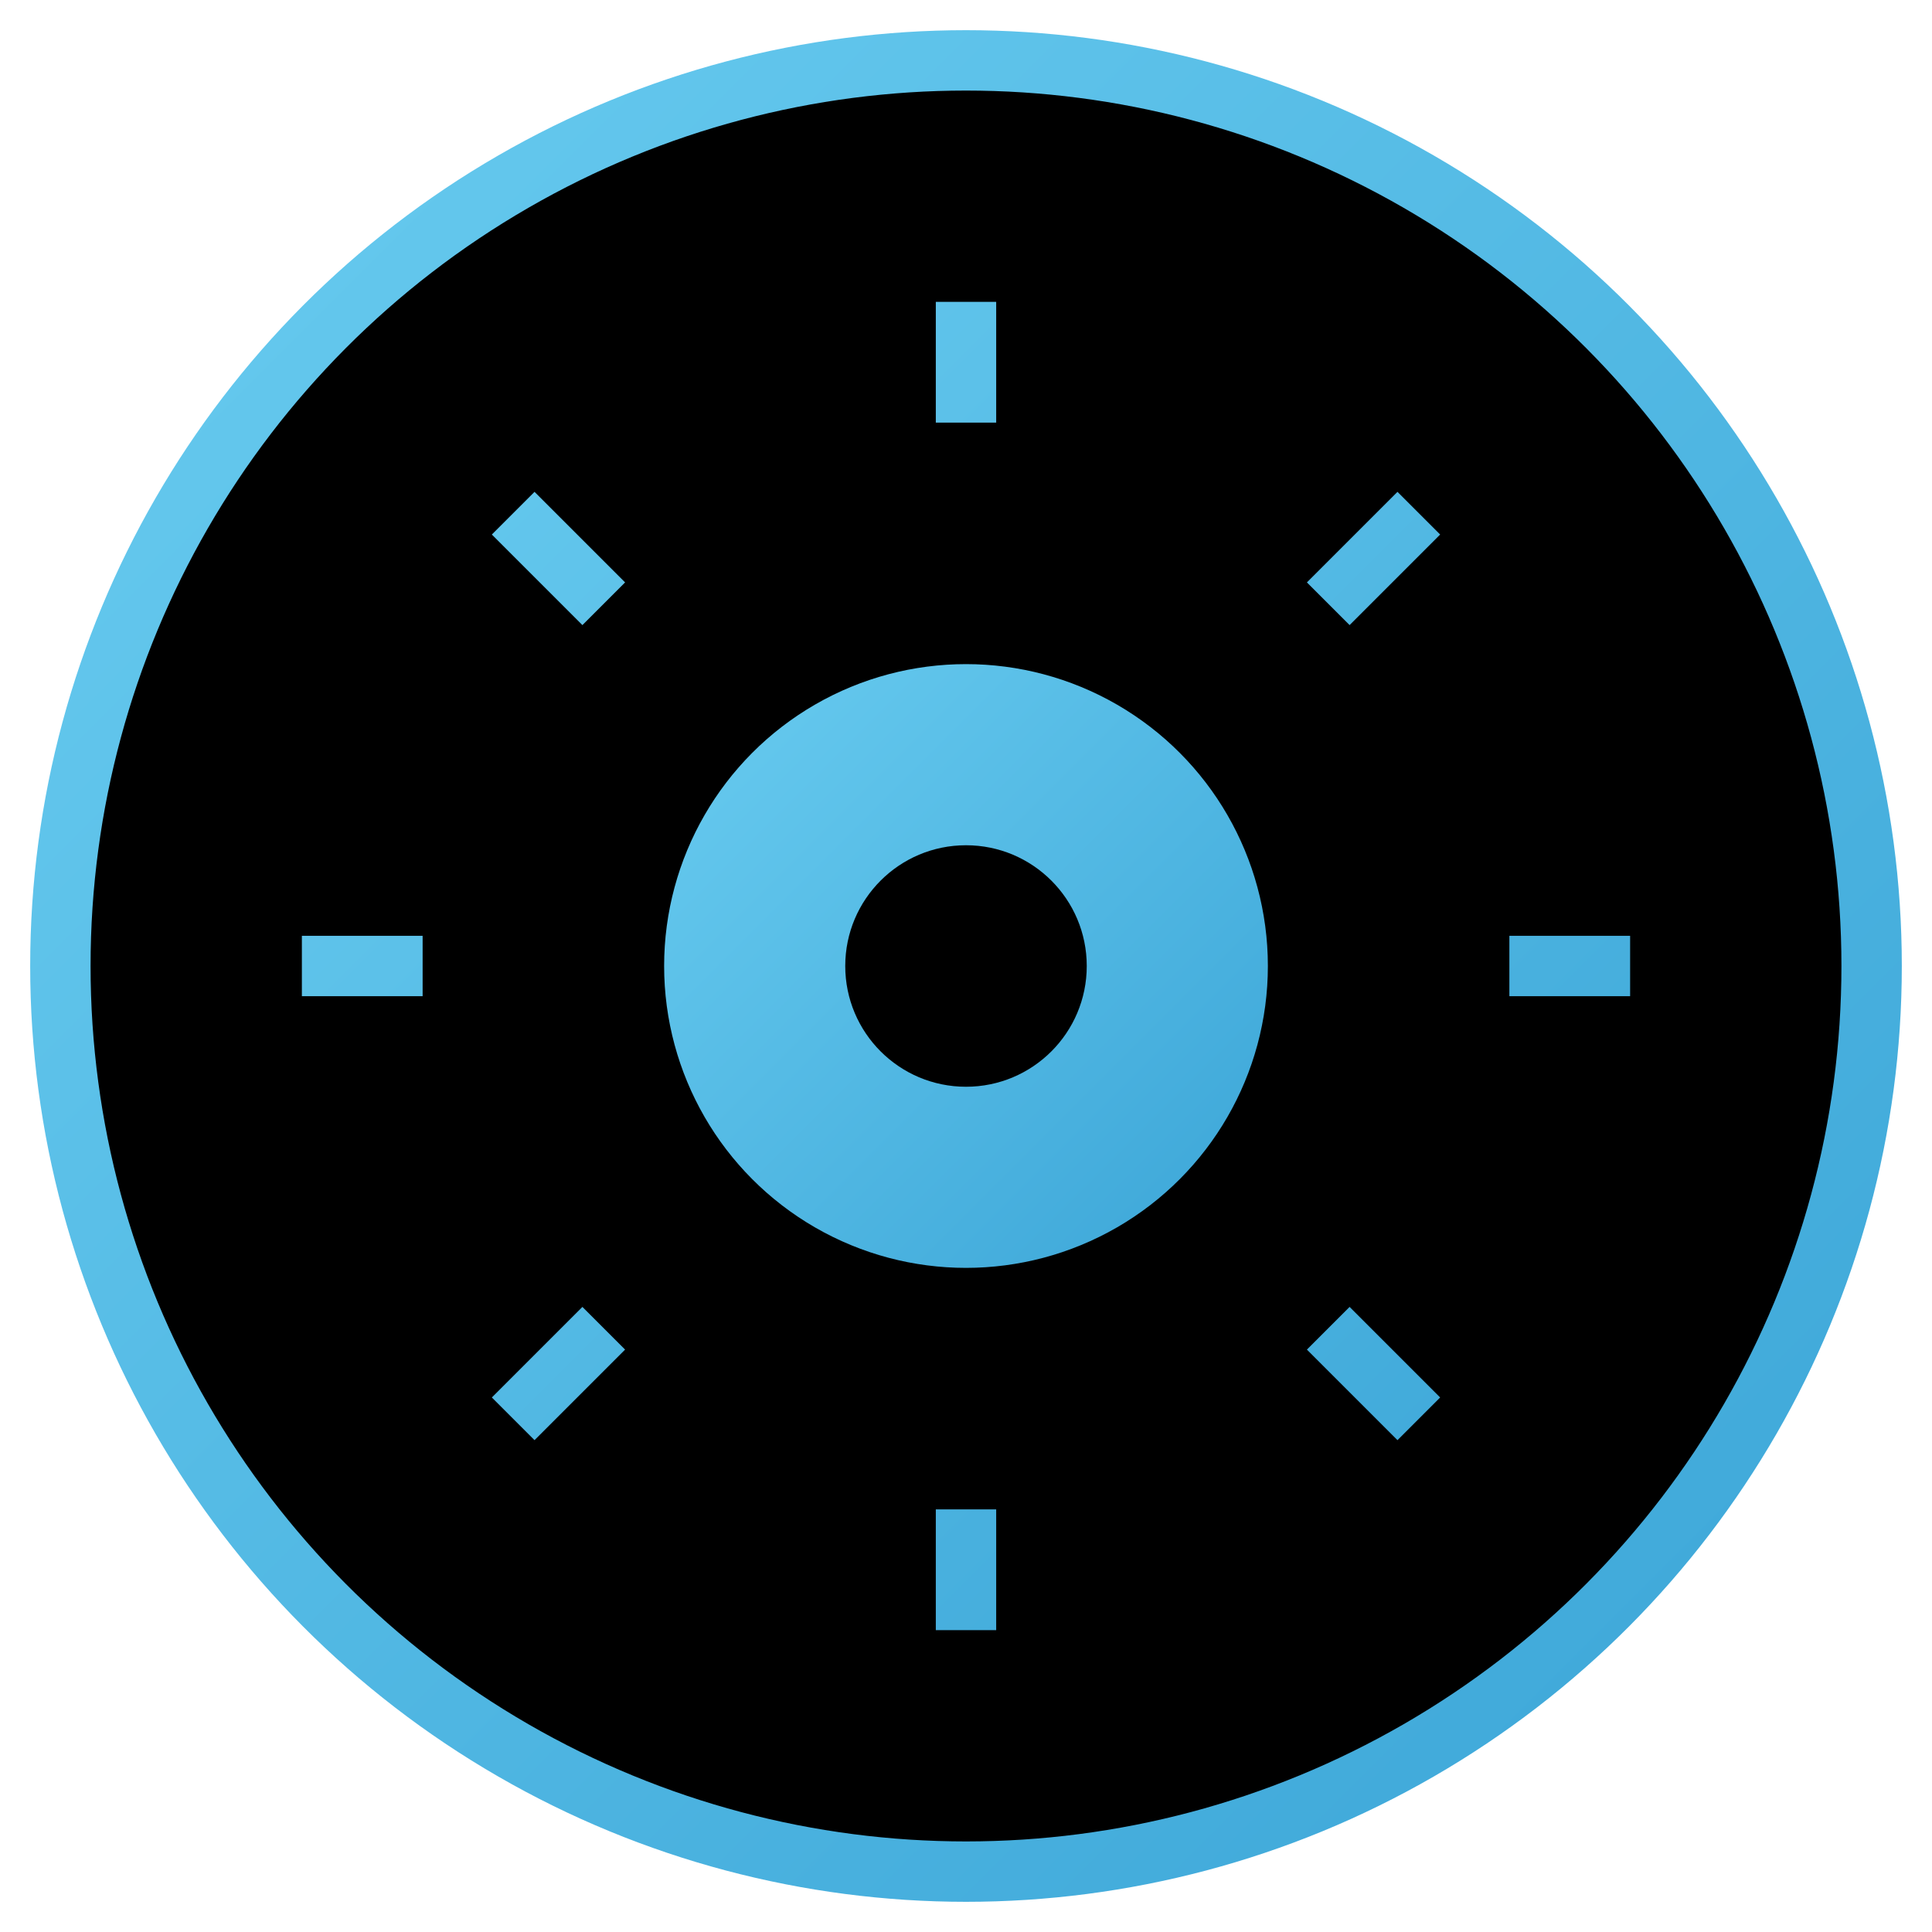 <?xml version="1.0" encoding="UTF-8"?>
<svg width="64" height="64" viewBox="0 0 64 64" xmlns="http://www.w3.org/2000/svg">
  <!-- Mage class icon -->
  <defs>
    <linearGradient id="mageGradient" x1="0%" y1="0%" x2="100%" y2="100%">
      <stop offset="0%" style="stop-color:#69CCF0;stop-opacity:1" />
      <stop offset="100%" style="stop-color:#3BA5D7;stop-opacity:1" />
    </linearGradient>
  </defs>
  
  <!-- Background circle -->
  <circle cx="32" cy="32" r="30" fill="black" stroke="url(#mageGradient)" stroke-width="2" />
  
  <!-- Mage class symbol (arcane eye) -->
  <circle cx="32" cy="32" r="10" fill="url(#mageGradient)" />
  <circle cx="32" cy="32" r="4" fill="black" />
  
  <!-- Arcane rays -->
  <path d="M32,10 L32,14 M32,50 L32,54 M10,32 L14,32 M50,32 L54,32 
           M17,17 L20,20 M44,44 L47,47 M17,47 L20,44 M44,20 L47,17" 
        stroke="url(#mageGradient)" stroke-width="2" />
</svg>